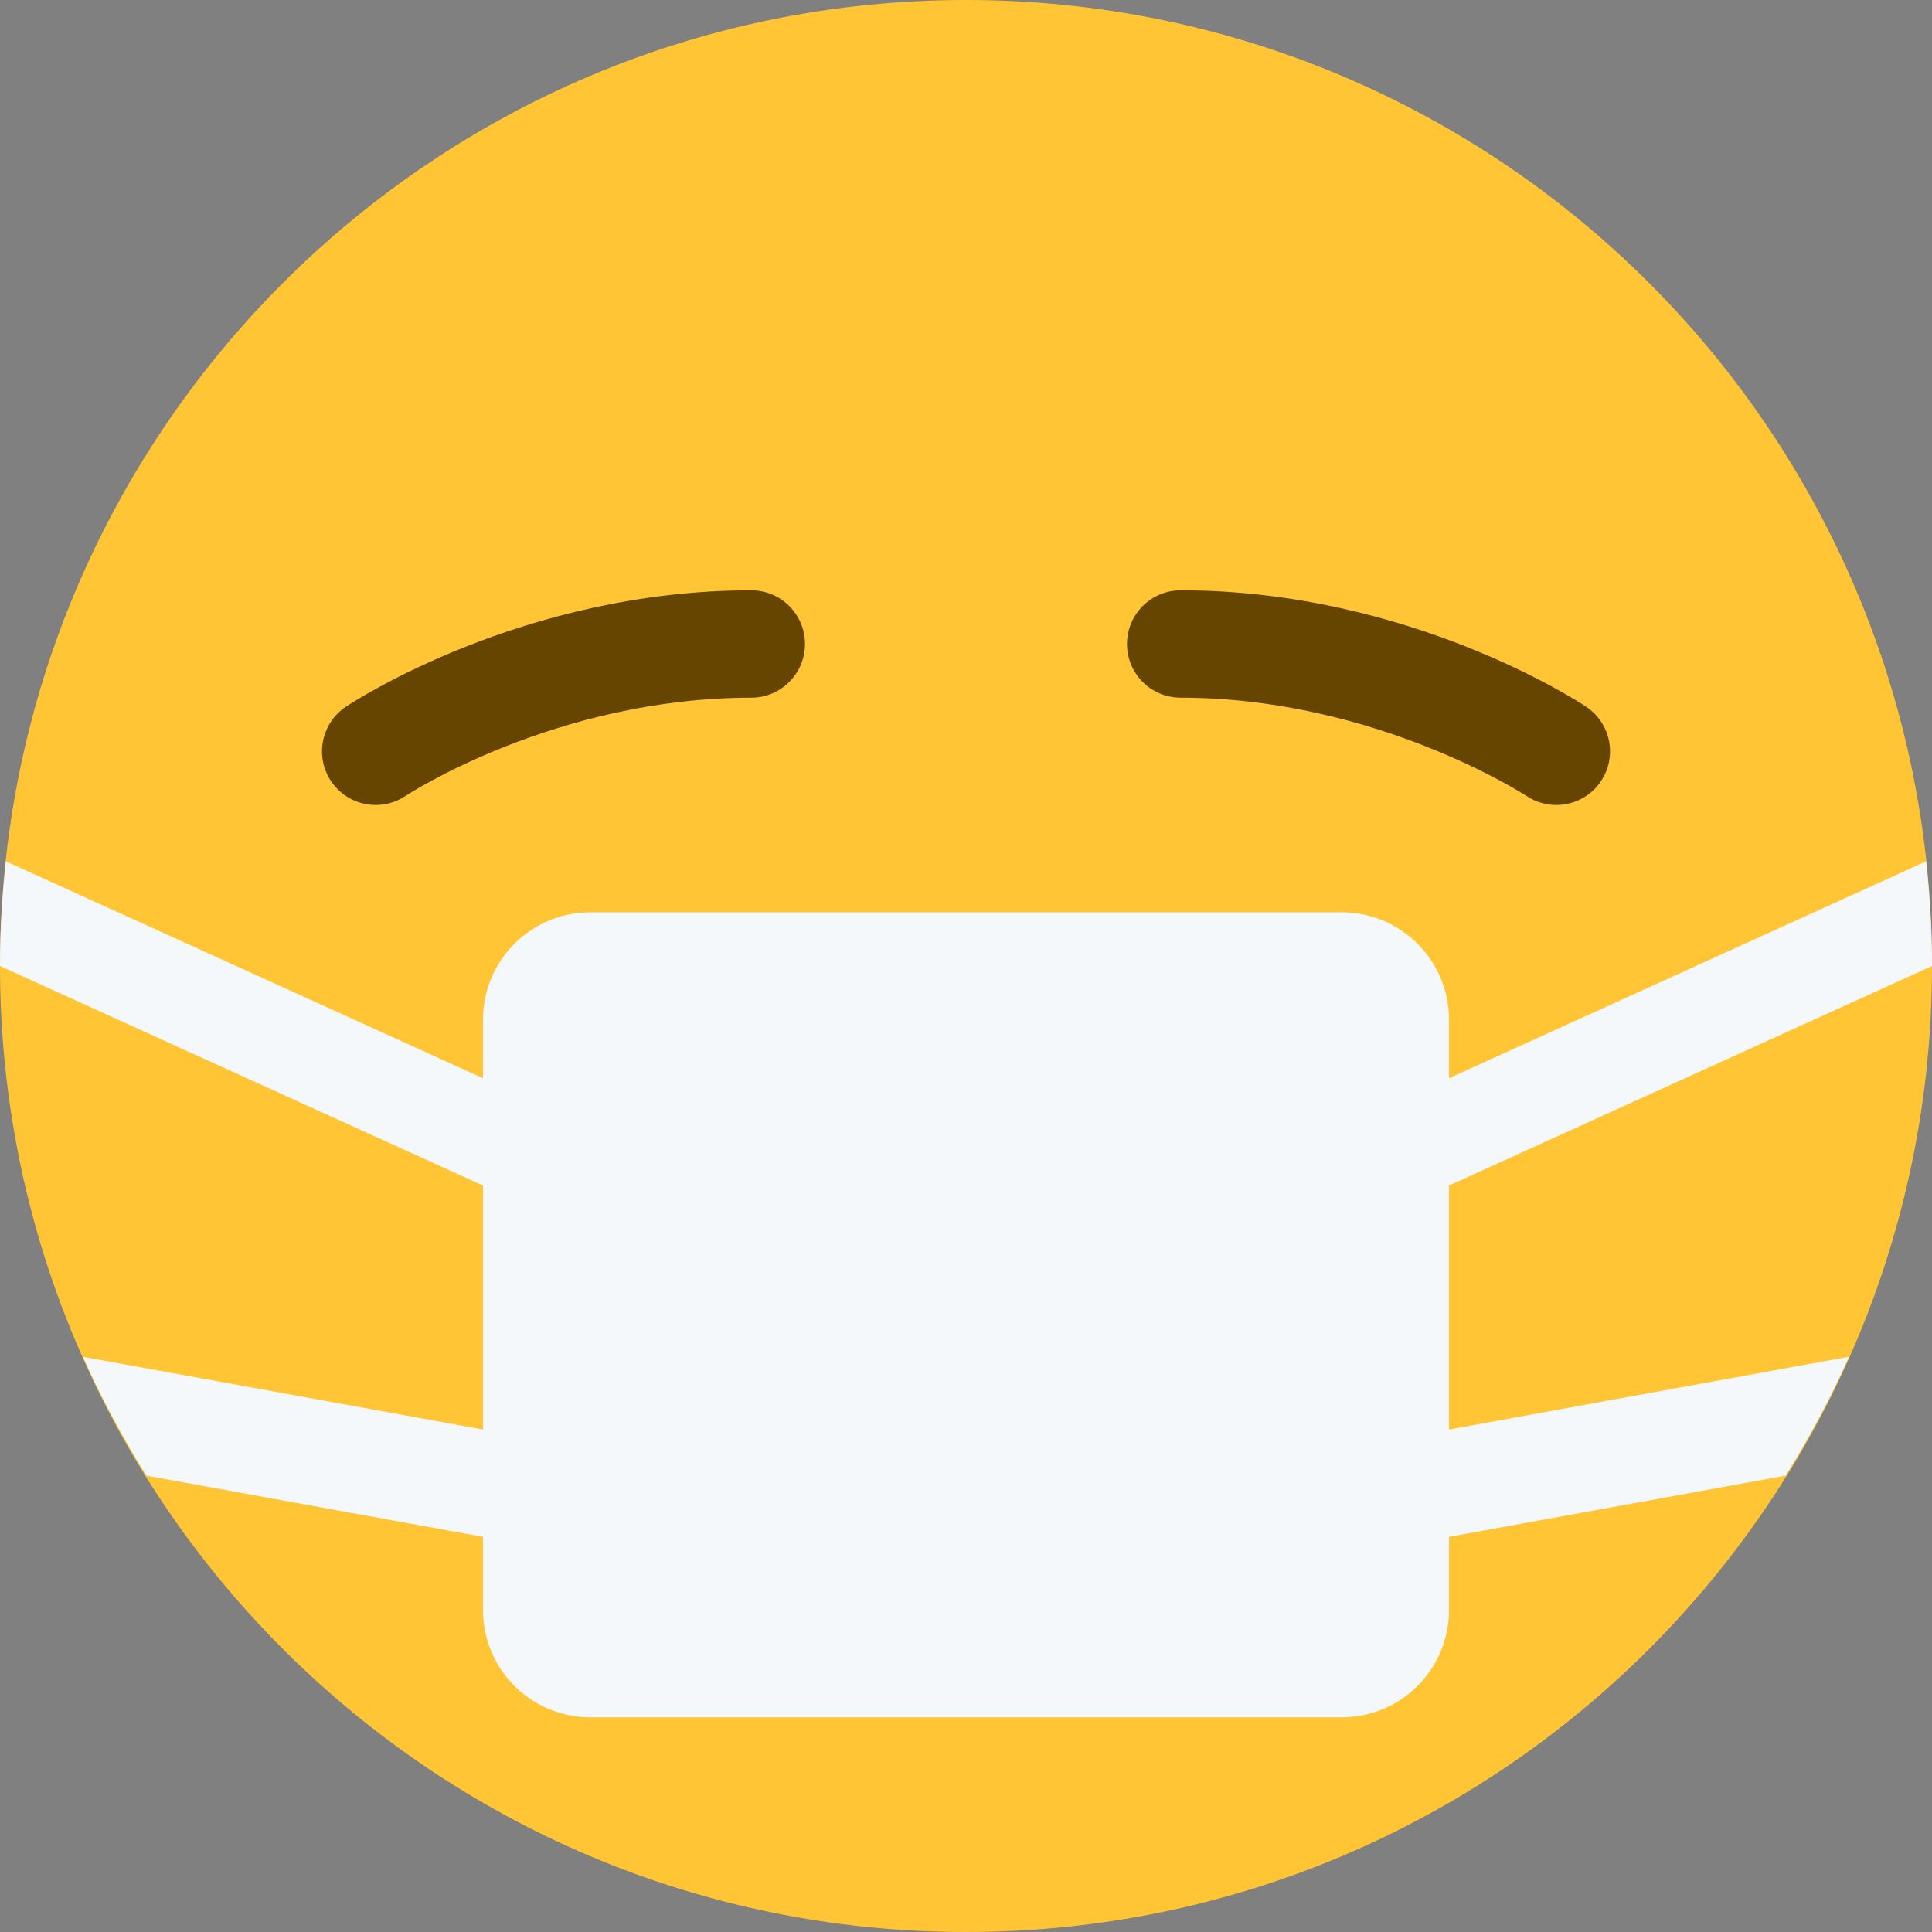 <svg width="24" height="24" viewBox="0 0 24 24" fill="none"
	xmlns="http://www.w3.org/2000/svg">
	<rect x="0" y="0" width="24" height="24" fill="#808080" stroke="none"/>
	<g clip-path="url(#clip0_4_530)">
		<path d="M24 12C24 18.627 18.627 24 12 24C5.373 24 0 18.627 0 12C0 5.373 5.373 0 12 0C18.627 0 24 5.373 24 12Z" fill="#FFC534"/>
		<path d="M4.667 10C4.452 10 4.241 9.896 4.112 9.703C3.908 9.397 3.991 8.983 4.297 8.779C4.385 8.72 6.497 7.333 9.333 7.333C9.701 7.333 10 7.632 10 8C10 8.368 9.701 8.667 9.333 8.667C6.897 8.667 5.055 9.876 5.037 9.888C4.923 9.964 4.794 10 4.667 10ZM19.333 10C19.207 10 19.078 9.964 18.965 9.889C18.946 9.877 17.085 8.667 14.667 8.667C14.298 8.667 14 8.368 14 8C14 7.632 14.298 7.333 14.667 7.333C17.503 7.333 19.615 8.72 19.703 8.779C20.01 8.983 20.093 9.397 19.888 9.703C19.76 9.896 19.548 10 19.333 10Z" fill="#664500"/>
		<path d="M18 14.727L24 12C24 11.56 23.973 11.127 23.927 10.7L18 13.394V12.667C18 11.931 17.403 11.333 16.667 11.333H7.333C6.597 11.333 6 11.931 6 12.667V13.394L0.073 10.7C0.027 11.127 0 11.56 0 12L6 14.727V17.758L1.031 16.855C1.259 17.368 1.525 17.859 1.82 18.331L6 19.091V20C6 20.736 6.597 21.333 7.333 21.333H16.667C17.403 21.333 18 20.736 18 20V19.091L22.181 18.331C22.475 17.859 22.741 17.367 22.969 16.854L18 17.758V14.727Z" fill="#F5F8FA"/>
	</g>
	<defs>
		<clipPath id="clip0_4_530">
			<rect width="24" height="24" fill="white"/>
		</clipPath>
	</defs>
</svg>
